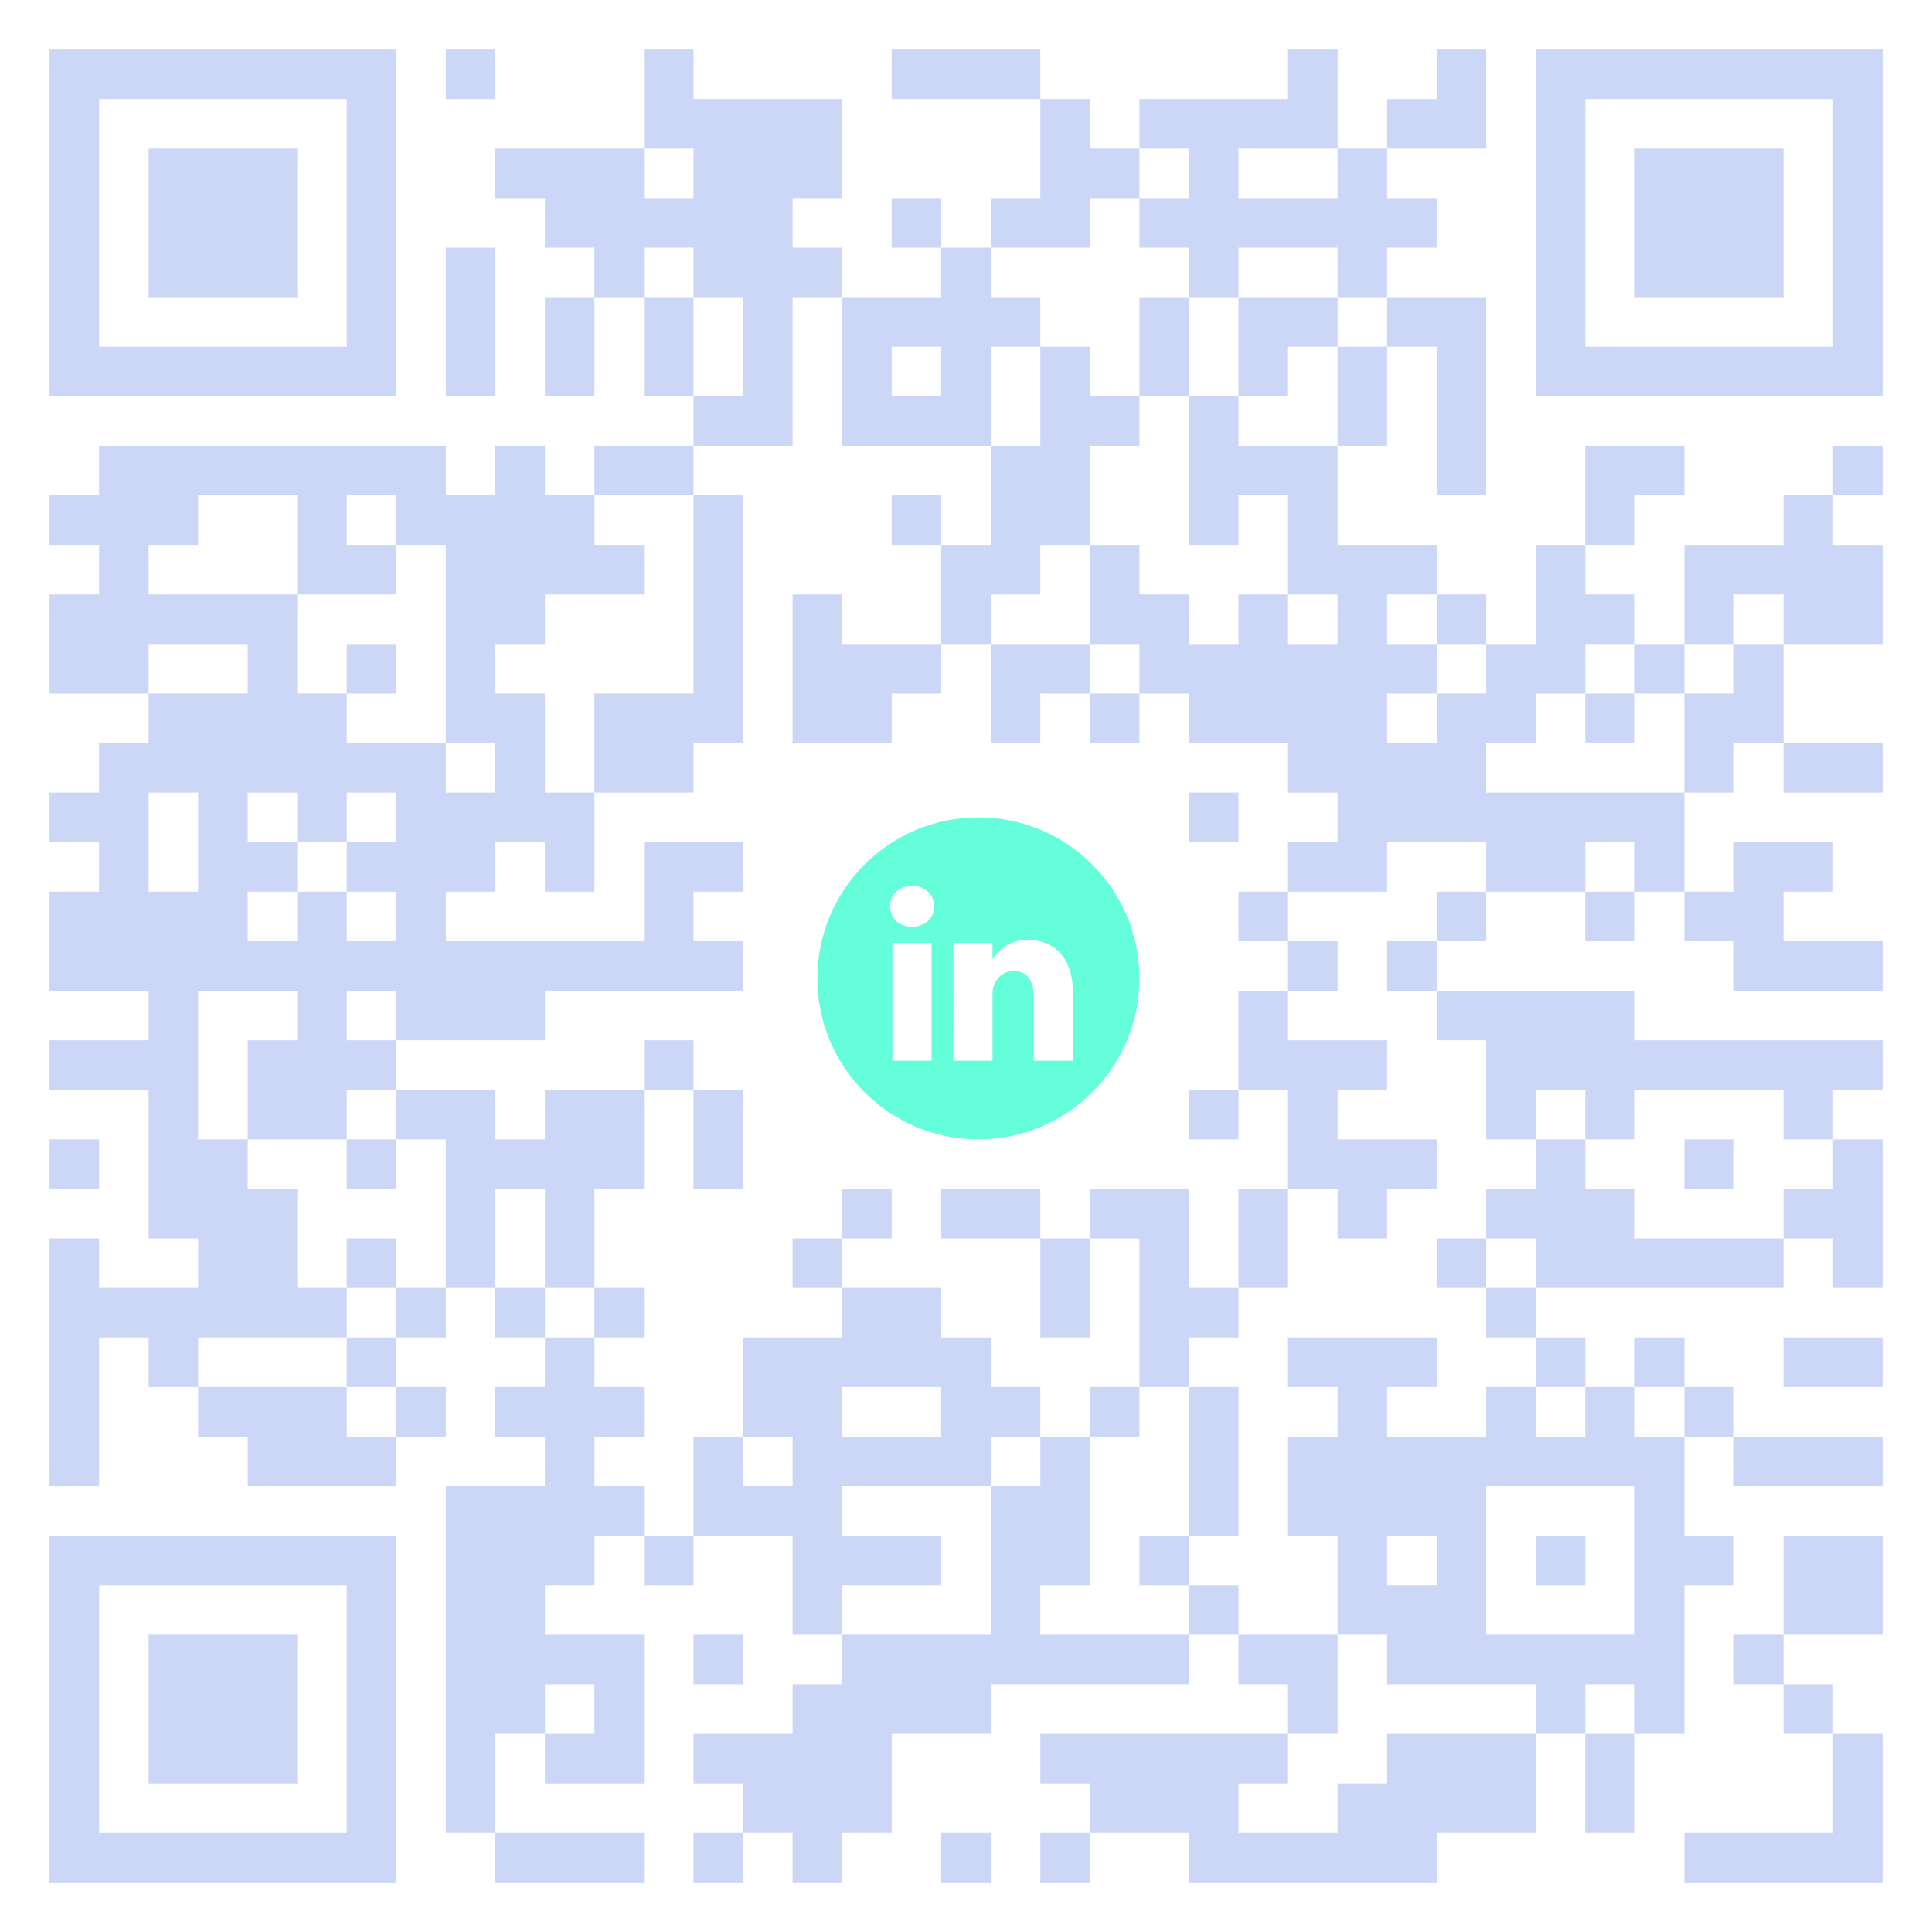 <?xml version="1.0" standalone="no"?>
<svg xmlns:xlink="http://www.w3.org/1999/xlink" version="1.1" xmlns="http://www.w3.org/2000/svg"
    id="QRCodeGenerate" class="img-fluid mw-75" data-copyright="my-qrcode.net" data-modulecount="37"
    data-defaultsize="390" data-defaultclass="img-fluid mw-75"
    data-text="https://www.linkedin.com/in/vitaliy-krianin-16564a263/"
    data-color="rgb(204, 214, 246)" data-backcolor="none" data-typeicon="square"
    data-framesize="none" data-framewidth="0" data-titlelocation="none" data-titlefont="sans-serif"
    data-titletext="" data-typenumber="0" data-errorcorrectionlevel="Q" data-mode="Byte"
    data-mb="UTF-8" width="65px" height="65px" x="0px" y="0px" viewBox="0 0 390 390"
    preserveAspectRatio="xMinYMin meet">
    <rect width="100%" height="100%" fill="none" x="0" y="0" />
    <path
        d="M10,10l10,0 0,10 -10,0 0,-10z M20,10l10,0 0,10 -10,0 0,-10z M30,10l10,0 0,10 -10,0 0,-10z M40,10l10,0 0,10 -10,0 0,-10z M50,10l10,0 0,10 -10,0 0,-10z M60,10l10,0 0,10 -10,0 0,-10z M70,10l10,0 0,10 -10,0 0,-10z M90,10l10,0 0,10 -10,0 0,-10z M130,10l10,0 0,10 -10,0 0,-10z M180,10l10,0 0,10 -10,0 0,-10z M190,10l10,0 0,10 -10,0 0,-10z M200,10l10,0 0,10 -10,0 0,-10z M260,10l10,0 0,10 -10,0 0,-10z M290,10l10,0 0,10 -10,0 0,-10z M310,10l10,0 0,10 -10,0 0,-10z M320,10l10,0 0,10 -10,0 0,-10z M330,10l10,0 0,10 -10,0 0,-10z M340,10l10,0 0,10 -10,0 0,-10z M350,10l10,0 0,10 -10,0 0,-10z M360,10l10,0 0,10 -10,0 0,-10z M370,10l10,0 0,10 -10,0 0,-10z M10,20l10,0 0,10 -10,0 0,-10z M70,20l10,0 0,10 -10,0 0,-10z M130,20l10,0 0,10 -10,0 0,-10z M140,20l10,0 0,10 -10,0 0,-10z M150,20l10,0 0,10 -10,0 0,-10z M160,20l10,0 0,10 -10,0 0,-10z M210,20l10,0 0,10 -10,0 0,-10z M230,20l10,0 0,10 -10,0 0,-10z M240,20l10,0 0,10 -10,0 0,-10z M250,20l10,0 0,10 -10,0 0,-10z M260,20l10,0 0,10 -10,0 0,-10z M280,20l10,0 0,10 -10,0 0,-10z M290,20l10,0 0,10 -10,0 0,-10z M310,20l10,0 0,10 -10,0 0,-10z M370,20l10,0 0,10 -10,0 0,-10z M10,30l10,0 0,10 -10,0 0,-10z M30,30l10,0 0,10 -10,0 0,-10z M40,30l10,0 0,10 -10,0 0,-10z M50,30l10,0 0,10 -10,0 0,-10z M70,30l10,0 0,10 -10,0 0,-10z M100,30l10,0 0,10 -10,0 0,-10z M110,30l10,0 0,10 -10,0 0,-10z M120,30l10,0 0,10 -10,0 0,-10z M140,30l10,0 0,10 -10,0 0,-10z M150,30l10,0 0,10 -10,0 0,-10z M160,30l10,0 0,10 -10,0 0,-10z M210,30l10,0 0,10 -10,0 0,-10z M220,30l10,0 0,10 -10,0 0,-10z M240,30l10,0 0,10 -10,0 0,-10z M270,30l10,0 0,10 -10,0 0,-10z M310,30l10,0 0,10 -10,0 0,-10z M330,30l10,0 0,10 -10,0 0,-10z M340,30l10,0 0,10 -10,0 0,-10z M350,30l10,0 0,10 -10,0 0,-10z M370,30l10,0 0,10 -10,0 0,-10z M10,40l10,0 0,10 -10,0 0,-10z M30,40l10,0 0,10 -10,0 0,-10z M40,40l10,0 0,10 -10,0 0,-10z M50,40l10,0 0,10 -10,0 0,-10z M70,40l10,0 0,10 -10,0 0,-10z M110,40l10,0 0,10 -10,0 0,-10z M120,40l10,0 0,10 -10,0 0,-10z M130,40l10,0 0,10 -10,0 0,-10z M140,40l10,0 0,10 -10,0 0,-10z M150,40l10,0 0,10 -10,0 0,-10z M180,40l10,0 0,10 -10,0 0,-10z M200,40l10,0 0,10 -10,0 0,-10z M210,40l10,0 0,10 -10,0 0,-10z M230,40l10,0 0,10 -10,0 0,-10z M240,40l10,0 0,10 -10,0 0,-10z M250,40l10,0 0,10 -10,0 0,-10z M260,40l10,0 0,10 -10,0 0,-10z M270,40l10,0 0,10 -10,0 0,-10z M280,40l10,0 0,10 -10,0 0,-10z M310,40l10,0 0,10 -10,0 0,-10z M330,40l10,0 0,10 -10,0 0,-10z M340,40l10,0 0,10 -10,0 0,-10z M350,40l10,0 0,10 -10,0 0,-10z M370,40l10,0 0,10 -10,0 0,-10z M10,50l10,0 0,10 -10,0 0,-10z M30,50l10,0 0,10 -10,0 0,-10z M40,50l10,0 0,10 -10,0 0,-10z M50,50l10,0 0,10 -10,0 0,-10z M70,50l10,0 0,10 -10,0 0,-10z M90,50l10,0 0,10 -10,0 0,-10z M120,50l10,0 0,10 -10,0 0,-10z M140,50l10,0 0,10 -10,0 0,-10z M150,50l10,0 0,10 -10,0 0,-10z M160,50l10,0 0,10 -10,0 0,-10z M190,50l10,0 0,10 -10,0 0,-10z M240,50l10,0 0,10 -10,0 0,-10z M270,50l10,0 0,10 -10,0 0,-10z M310,50l10,0 0,10 -10,0 0,-10z M330,50l10,0 0,10 -10,0 0,-10z M340,50l10,0 0,10 -10,0 0,-10z M350,50l10,0 0,10 -10,0 0,-10z M370,50l10,0 0,10 -10,0 0,-10z M10,60l10,0 0,10 -10,0 0,-10z M70,60l10,0 0,10 -10,0 0,-10z M90,60l10,0 0,10 -10,0 0,-10z M110,60l10,0 0,10 -10,0 0,-10z M130,60l10,0 0,10 -10,0 0,-10z M150,60l10,0 0,10 -10,0 0,-10z M170,60l10,0 0,10 -10,0 0,-10z M180,60l10,0 0,10 -10,0 0,-10z M190,60l10,0 0,10 -10,0 0,-10z M200,60l10,0 0,10 -10,0 0,-10z M230,60l10,0 0,10 -10,0 0,-10z M250,60l10,0 0,10 -10,0 0,-10z M260,60l10,0 0,10 -10,0 0,-10z M280,60l10,0 0,10 -10,0 0,-10z M290,60l10,0 0,10 -10,0 0,-10z M310,60l10,0 0,10 -10,0 0,-10z M370,60l10,0 0,10 -10,0 0,-10z M10,70l10,0 0,10 -10,0 0,-10z M20,70l10,0 0,10 -10,0 0,-10z M30,70l10,0 0,10 -10,0 0,-10z M40,70l10,0 0,10 -10,0 0,-10z M50,70l10,0 0,10 -10,0 0,-10z M60,70l10,0 0,10 -10,0 0,-10z M70,70l10,0 0,10 -10,0 0,-10z M90,70l10,0 0,10 -10,0 0,-10z M110,70l10,0 0,10 -10,0 0,-10z M130,70l10,0 0,10 -10,0 0,-10z M150,70l10,0 0,10 -10,0 0,-10z M170,70l10,0 0,10 -10,0 0,-10z M190,70l10,0 0,10 -10,0 0,-10z M210,70l10,0 0,10 -10,0 0,-10z M230,70l10,0 0,10 -10,0 0,-10z M250,70l10,0 0,10 -10,0 0,-10z M270,70l10,0 0,10 -10,0 0,-10z M290,70l10,0 0,10 -10,0 0,-10z M310,70l10,0 0,10 -10,0 0,-10z M320,70l10,0 0,10 -10,0 0,-10z M330,70l10,0 0,10 -10,0 0,-10z M340,70l10,0 0,10 -10,0 0,-10z M350,70l10,0 0,10 -10,0 0,-10z M360,70l10,0 0,10 -10,0 0,-10z M370,70l10,0 0,10 -10,0 0,-10z M140,80l10,0 0,10 -10,0 0,-10z M150,80l10,0 0,10 -10,0 0,-10z M170,80l10,0 0,10 -10,0 0,-10z M180,80l10,0 0,10 -10,0 0,-10z M190,80l10,0 0,10 -10,0 0,-10z M210,80l10,0 0,10 -10,0 0,-10z M220,80l10,0 0,10 -10,0 0,-10z M240,80l10,0 0,10 -10,0 0,-10z M270,80l10,0 0,10 -10,0 0,-10z M290,80l10,0 0,10 -10,0 0,-10z M20,90l10,0 0,10 -10,0 0,-10z M30,90l10,0 0,10 -10,0 0,-10z M40,90l10,0 0,10 -10,0 0,-10z M50,90l10,0 0,10 -10,0 0,-10z M60,90l10,0 0,10 -10,0 0,-10z M70,90l10,0 0,10 -10,0 0,-10z M80,90l10,0 0,10 -10,0 0,-10z M100,90l10,0 0,10 -10,0 0,-10z M120,90l10,0 0,10 -10,0 0,-10z M130,90l10,0 0,10 -10,0 0,-10z M200,90l10,0 0,10 -10,0 0,-10z M210,90l10,0 0,10 -10,0 0,-10z M240,90l10,0 0,10 -10,0 0,-10z M250,90l10,0 0,10 -10,0 0,-10z M260,90l10,0 0,10 -10,0 0,-10z M290,90l10,0 0,10 -10,0 0,-10z M320,90l10,0 0,10 -10,0 0,-10z M330,90l10,0 0,10 -10,0 0,-10z M370,90l10,0 0,10 -10,0 0,-10z M10,100l10,0 0,10 -10,0 0,-10z M20,100l10,0 0,10 -10,0 0,-10z M30,100l10,0 0,10 -10,0 0,-10z M60,100l10,0 0,10 -10,0 0,-10z M80,100l10,0 0,10 -10,0 0,-10z M90,100l10,0 0,10 -10,0 0,-10z M100,100l10,0 0,10 -10,0 0,-10z M110,100l10,0 0,10 -10,0 0,-10z M140,100l10,0 0,10 -10,0 0,-10z M180,100l10,0 0,10 -10,0 0,-10z M200,100l10,0 0,10 -10,0 0,-10z M210,100l10,0 0,10 -10,0 0,-10z M240,100l10,0 0,10 -10,0 0,-10z M260,100l10,0 0,10 -10,0 0,-10z M320,100l10,0 0,10 -10,0 0,-10z M360,100l10,0 0,10 -10,0 0,-10z M20,110l10,0 0,10 -10,0 0,-10z M60,110l10,0 0,10 -10,0 0,-10z M70,110l10,0 0,10 -10,0 0,-10z M90,110l10,0 0,10 -10,0 0,-10z M100,110l10,0 0,10 -10,0 0,-10z M110,110l10,0 0,10 -10,0 0,-10z M120,110l10,0 0,10 -10,0 0,-10z M140,110l10,0 0,10 -10,0 0,-10z M190,110l10,0 0,10 -10,0 0,-10z M200,110l10,0 0,10 -10,0 0,-10z M220,110l10,0 0,10 -10,0 0,-10z M260,110l10,0 0,10 -10,0 0,-10z M270,110l10,0 0,10 -10,0 0,-10z M280,110l10,0 0,10 -10,0 0,-10z M310,110l10,0 0,10 -10,0 0,-10z M340,110l10,0 0,10 -10,0 0,-10z M350,110l10,0 0,10 -10,0 0,-10z M360,110l10,0 0,10 -10,0 0,-10z M370,110l10,0 0,10 -10,0 0,-10z M10,120l10,0 0,10 -10,0 0,-10z M20,120l10,0 0,10 -10,0 0,-10z M30,120l10,0 0,10 -10,0 0,-10z M40,120l10,0 0,10 -10,0 0,-10z M50,120l10,0 0,10 -10,0 0,-10z M90,120l10,0 0,10 -10,0 0,-10z M100,120l10,0 0,10 -10,0 0,-10z M140,120l10,0 0,10 -10,0 0,-10z M160,120l10,0 0,10 -10,0 0,-10z M190,120l10,0 0,10 -10,0 0,-10z M220,120l10,0 0,10 -10,0 0,-10z M230,120l10,0 0,10 -10,0 0,-10z M250,120l10,0 0,10 -10,0 0,-10z M270,120l10,0 0,10 -10,0 0,-10z M290,120l10,0 0,10 -10,0 0,-10z M310,120l10,0 0,10 -10,0 0,-10z M320,120l10,0 0,10 -10,0 0,-10z M340,120l10,0 0,10 -10,0 0,-10z M360,120l10,0 0,10 -10,0 0,-10z M370,120l10,0 0,10 -10,0 0,-10z M10,130l10,0 0,10 -10,0 0,-10z M20,130l10,0 0,10 -10,0 0,-10z M50,130l10,0 0,10 -10,0 0,-10z M70,130l10,0 0,10 -10,0 0,-10z M90,130l10,0 0,10 -10,0 0,-10z M140,130l10,0 0,10 -10,0 0,-10z M160,130l10,0 0,10 -10,0 0,-10z M170,130l10,0 0,10 -10,0 0,-10z M180,130l10,0 0,10 -10,0 0,-10z M200,130l10,0 0,10 -10,0 0,-10z M210,130l10,0 0,10 -10,0 0,-10z M230,130l10,0 0,10 -10,0 0,-10z M240,130l10,0 0,10 -10,0 0,-10z M250,130l10,0 0,10 -10,0 0,-10z M260,130l10,0 0,10 -10,0 0,-10z M270,130l10,0 0,10 -10,0 0,-10z M280,130l10,0 0,10 -10,0 0,-10z M300,130l10,0 0,10 -10,0 0,-10z M310,130l10,0 0,10 -10,0 0,-10z M330,130l10,0 0,10 -10,0 0,-10z M350,130l10,0 0,10 -10,0 0,-10z M30,140l10,0 0,10 -10,0 0,-10z M40,140l10,0 0,10 -10,0 0,-10z M50,140l10,0 0,10 -10,0 0,-10z M60,140l10,0 0,10 -10,0 0,-10z M90,140l10,0 0,10 -10,0 0,-10z M100,140l10,0 0,10 -10,0 0,-10z M120,140l10,0 0,10 -10,0 0,-10z M130,140l10,0 0,10 -10,0 0,-10z M140,140l10,0 0,10 -10,0 0,-10z M160,140l10,0 0,10 -10,0 0,-10z M170,140l10,0 0,10 -10,0 0,-10z M200,140l10,0 0,10 -10,0 0,-10z M220,140l10,0 0,10 -10,0 0,-10z M240,140l10,0 0,10 -10,0 0,-10z M250,140l10,0 0,10 -10,0 0,-10z M260,140l10,0 0,10 -10,0 0,-10z M270,140l10,0 0,10 -10,0 0,-10z M290,140l10,0 0,10 -10,0 0,-10z M300,140l10,0 0,10 -10,0 0,-10z M320,140l10,0 0,10 -10,0 0,-10z M340,140l10,0 0,10 -10,0 0,-10z M350,140l10,0 0,10 -10,0 0,-10z M20,150l10,0 0,10 -10,0 0,-10z M30,150l10,0 0,10 -10,0 0,-10z M40,150l10,0 0,10 -10,0 0,-10z M50,150l10,0 0,10 -10,0 0,-10z M60,150l10,0 0,10 -10,0 0,-10z M70,150l10,0 0,10 -10,0 0,-10z M80,150l10,0 0,10 -10,0 0,-10z M100,150l10,0 0,10 -10,0 0,-10z M120,150l10,0 0,10 -10,0 0,-10z M130,150l10,0 0,10 -10,0 0,-10z M260,150l10,0 0,10 -10,0 0,-10z M270,150l10,0 0,10 -10,0 0,-10z M280,150l10,0 0,10 -10,0 0,-10z M290,150l10,0 0,10 -10,0 0,-10z M340,150l10,0 0,10 -10,0 0,-10z M360,150l10,0 0,10 -10,0 0,-10z M370,150l10,0 0,10 -10,0 0,-10z M10,160l10,0 0,10 -10,0 0,-10z M20,160l10,0 0,10 -10,0 0,-10z M40,160l10,0 0,10 -10,0 0,-10z M60,160l10,0 0,10 -10,0 0,-10z M80,160l10,0 0,10 -10,0 0,-10z M90,160l10,0 0,10 -10,0 0,-10z M100,160l10,0 0,10 -10,0 0,-10z M110,160l10,0 0,10 -10,0 0,-10z M240,160l10,0 0,10 -10,0 0,-10z M270,160l10,0 0,10 -10,0 0,-10z M280,160l10,0 0,10 -10,0 0,-10z M290,160l10,0 0,10 -10,0 0,-10z M300,160l10,0 0,10 -10,0 0,-10z M310,160l10,0 0,10 -10,0 0,-10z M320,160l10,0 0,10 -10,0 0,-10z M330,160l10,0 0,10 -10,0 0,-10z M20,170l10,0 0,10 -10,0 0,-10z M40,170l10,0 0,10 -10,0 0,-10z M50,170l10,0 0,10 -10,0 0,-10z M70,170l10,0 0,10 -10,0 0,-10z M80,170l10,0 0,10 -10,0 0,-10z M90,170l10,0 0,10 -10,0 0,-10z M110,170l10,0 0,10 -10,0 0,-10z M130,170l10,0 0,10 -10,0 0,-10z M140,170l10,0 0,10 -10,0 0,-10z M260,170l10,0 0,10 -10,0 0,-10z M270,170l10,0 0,10 -10,0 0,-10z M300,170l10,0 0,10 -10,0 0,-10z M310,170l10,0 0,10 -10,0 0,-10z M330,170l10,0 0,10 -10,0 0,-10z M350,170l10,0 0,10 -10,0 0,-10z M360,170l10,0 0,10 -10,0 0,-10z M10,180l10,0 0,10 -10,0 0,-10z M20,180l10,0 0,10 -10,0 0,-10z M30,180l10,0 0,10 -10,0 0,-10z M40,180l10,0 0,10 -10,0 0,-10z M60,180l10,0 0,10 -10,0 0,-10z M80,180l10,0 0,10 -10,0 0,-10z M130,180l10,0 0,10 -10,0 0,-10z M250,180l10,0 0,10 -10,0 0,-10z M290,180l10,0 0,10 -10,0 0,-10z M320,180l10,0 0,10 -10,0 0,-10z M340,180l10,0 0,10 -10,0 0,-10z M350,180l10,0 0,10 -10,0 0,-10z M10,190l10,0 0,10 -10,0 0,-10z M20,190l10,0 0,10 -10,0 0,-10z M30,190l10,0 0,10 -10,0 0,-10z M40,190l10,0 0,10 -10,0 0,-10z M50,190l10,0 0,10 -10,0 0,-10z M60,190l10,0 0,10 -10,0 0,-10z M70,190l10,0 0,10 -10,0 0,-10z M80,190l10,0 0,10 -10,0 0,-10z M90,190l10,0 0,10 -10,0 0,-10z M100,190l10,0 0,10 -10,0 0,-10z M110,190l10,0 0,10 -10,0 0,-10z M120,190l10,0 0,10 -10,0 0,-10z M130,190l10,0 0,10 -10,0 0,-10z M140,190l10,0 0,10 -10,0 0,-10z M260,190l10,0 0,10 -10,0 0,-10z M280,190l10,0 0,10 -10,0 0,-10z M350,190l10,0 0,10 -10,0 0,-10z M360,190l10,0 0,10 -10,0 0,-10z M370,190l10,0 0,10 -10,0 0,-10z M30,200l10,0 0,10 -10,0 0,-10z M60,200l10,0 0,10 -10,0 0,-10z M80,200l10,0 0,10 -10,0 0,-10z M90,200l10,0 0,10 -10,0 0,-10z M100,200l10,0 0,10 -10,0 0,-10z M250,200l10,0 0,10 -10,0 0,-10z M290,200l10,0 0,10 -10,0 0,-10z M300,200l10,0 0,10 -10,0 0,-10z M310,200l10,0 0,10 -10,0 0,-10z M320,200l10,0 0,10 -10,0 0,-10z M10,210l10,0 0,10 -10,0 0,-10z M20,210l10,0 0,10 -10,0 0,-10z M30,210l10,0 0,10 -10,0 0,-10z M50,210l10,0 0,10 -10,0 0,-10z M60,210l10,0 0,10 -10,0 0,-10z M70,210l10,0 0,10 -10,0 0,-10z M130,210l10,0 0,10 -10,0 0,-10z M250,210l10,0 0,10 -10,0 0,-10z M260,210l10,0 0,10 -10,0 0,-10z M270,210l10,0 0,10 -10,0 0,-10z M300,210l10,0 0,10 -10,0 0,-10z M310,210l10,0 0,10 -10,0 0,-10z M320,210l10,0 0,10 -10,0 0,-10z M330,210l10,0 0,10 -10,0 0,-10z M340,210l10,0 0,10 -10,0 0,-10z M350,210l10,0 0,10 -10,0 0,-10z M360,210l10,0 0,10 -10,0 0,-10z M370,210l10,0 0,10 -10,0 0,-10z M30,220l10,0 0,10 -10,0 0,-10z M50,220l10,0 0,10 -10,0 0,-10z M60,220l10,0 0,10 -10,0 0,-10z M80,220l10,0 0,10 -10,0 0,-10z M90,220l10,0 0,10 -10,0 0,-10z M110,220l10,0 0,10 -10,0 0,-10z M120,220l10,0 0,10 -10,0 0,-10z M140,220l10,0 0,10 -10,0 0,-10z M240,220l10,0 0,10 -10,0 0,-10z M260,220l10,0 0,10 -10,0 0,-10z M300,220l10,0 0,10 -10,0 0,-10z M320,220l10,0 0,10 -10,0 0,-10z M360,220l10,0 0,10 -10,0 0,-10z M10,230l10,0 0,10 -10,0 0,-10z M30,230l10,0 0,10 -10,0 0,-10z M40,230l10,0 0,10 -10,0 0,-10z M70,230l10,0 0,10 -10,0 0,-10z M90,230l10,0 0,10 -10,0 0,-10z M100,230l10,0 0,10 -10,0 0,-10z M110,230l10,0 0,10 -10,0 0,-10z M120,230l10,0 0,10 -10,0 0,-10z M140,230l10,0 0,10 -10,0 0,-10z M260,230l10,0 0,10 -10,0 0,-10z M270,230l10,0 0,10 -10,0 0,-10z M280,230l10,0 0,10 -10,0 0,-10z M310,230l10,0 0,10 -10,0 0,-10z M340,230l10,0 0,10 -10,0 0,-10z M370,230l10,0 0,10 -10,0 0,-10z M30,240l10,0 0,10 -10,0 0,-10z M40,240l10,0 0,10 -10,0 0,-10z M50,240l10,0 0,10 -10,0 0,-10z M90,240l10,0 0,10 -10,0 0,-10z M110,240l10,0 0,10 -10,0 0,-10z M170,240l10,0 0,10 -10,0 0,-10z M190,240l10,0 0,10 -10,0 0,-10z M200,240l10,0 0,10 -10,0 0,-10z M220,240l10,0 0,10 -10,0 0,-10z M230,240l10,0 0,10 -10,0 0,-10z M250,240l10,0 0,10 -10,0 0,-10z M270,240l10,0 0,10 -10,0 0,-10z M300,240l10,0 0,10 -10,0 0,-10z M310,240l10,0 0,10 -10,0 0,-10z M320,240l10,0 0,10 -10,0 0,-10z M360,240l10,0 0,10 -10,0 0,-10z M370,240l10,0 0,10 -10,0 0,-10z M10,250l10,0 0,10 -10,0 0,-10z M40,250l10,0 0,10 -10,0 0,-10z M50,250l10,0 0,10 -10,0 0,-10z M70,250l10,0 0,10 -10,0 0,-10z M90,250l10,0 0,10 -10,0 0,-10z M110,250l10,0 0,10 -10,0 0,-10z M160,250l10,0 0,10 -10,0 0,-10z M210,250l10,0 0,10 -10,0 0,-10z M230,250l10,0 0,10 -10,0 0,-10z M250,250l10,0 0,10 -10,0 0,-10z M290,250l10,0 0,10 -10,0 0,-10z M310,250l10,0 0,10 -10,0 0,-10z M320,250l10,0 0,10 -10,0 0,-10z M330,250l10,0 0,10 -10,0 0,-10z M340,250l10,0 0,10 -10,0 0,-10z M350,250l10,0 0,10 -10,0 0,-10z M370,250l10,0 0,10 -10,0 0,-10z M10,260l10,0 0,10 -10,0 0,-10z M20,260l10,0 0,10 -10,0 0,-10z M30,260l10,0 0,10 -10,0 0,-10z M40,260l10,0 0,10 -10,0 0,-10z M50,260l10,0 0,10 -10,0 0,-10z M60,260l10,0 0,10 -10,0 0,-10z M80,260l10,0 0,10 -10,0 0,-10z M100,260l10,0 0,10 -10,0 0,-10z M120,260l10,0 0,10 -10,0 0,-10z M170,260l10,0 0,10 -10,0 0,-10z M180,260l10,0 0,10 -10,0 0,-10z M210,260l10,0 0,10 -10,0 0,-10z M230,260l10,0 0,10 -10,0 0,-10z M240,260l10,0 0,10 -10,0 0,-10z M300,260l10,0 0,10 -10,0 0,-10z M10,270l10,0 0,10 -10,0 0,-10z M30,270l10,0 0,10 -10,0 0,-10z M70,270l10,0 0,10 -10,0 0,-10z M110,270l10,0 0,10 -10,0 0,-10z M150,270l10,0 0,10 -10,0 0,-10z M160,270l10,0 0,10 -10,0 0,-10z M170,270l10,0 0,10 -10,0 0,-10z M180,270l10,0 0,10 -10,0 0,-10z M190,270l10,0 0,10 -10,0 0,-10z M230,270l10,0 0,10 -10,0 0,-10z M260,270l10,0 0,10 -10,0 0,-10z M270,270l10,0 0,10 -10,0 0,-10z M280,270l10,0 0,10 -10,0 0,-10z M310,270l10,0 0,10 -10,0 0,-10z M330,270l10,0 0,10 -10,0 0,-10z M360,270l10,0 0,10 -10,0 0,-10z M370,270l10,0 0,10 -10,0 0,-10z M10,280l10,0 0,10 -10,0 0,-10z M40,280l10,0 0,10 -10,0 0,-10z M50,280l10,0 0,10 -10,0 0,-10z M60,280l10,0 0,10 -10,0 0,-10z M80,280l10,0 0,10 -10,0 0,-10z M100,280l10,0 0,10 -10,0 0,-10z M110,280l10,0 0,10 -10,0 0,-10z M120,280l10,0 0,10 -10,0 0,-10z M150,280l10,0 0,10 -10,0 0,-10z M160,280l10,0 0,10 -10,0 0,-10z M190,280l10,0 0,10 -10,0 0,-10z M200,280l10,0 0,10 -10,0 0,-10z M220,280l10,0 0,10 -10,0 0,-10z M240,280l10,0 0,10 -10,0 0,-10z M270,280l10,0 0,10 -10,0 0,-10z M300,280l10,0 0,10 -10,0 0,-10z M320,280l10,0 0,10 -10,0 0,-10z M340,280l10,0 0,10 -10,0 0,-10z M10,290l10,0 0,10 -10,0 0,-10z M50,290l10,0 0,10 -10,0 0,-10z M60,290l10,0 0,10 -10,0 0,-10z M70,290l10,0 0,10 -10,0 0,-10z M110,290l10,0 0,10 -10,0 0,-10z M140,290l10,0 0,10 -10,0 0,-10z M160,290l10,0 0,10 -10,0 0,-10z M170,290l10,0 0,10 -10,0 0,-10z M180,290l10,0 0,10 -10,0 0,-10z M190,290l10,0 0,10 -10,0 0,-10z M210,290l10,0 0,10 -10,0 0,-10z M240,290l10,0 0,10 -10,0 0,-10z M260,290l10,0 0,10 -10,0 0,-10z M270,290l10,0 0,10 -10,0 0,-10z M280,290l10,0 0,10 -10,0 0,-10z M290,290l10,0 0,10 -10,0 0,-10z M300,290l10,0 0,10 -10,0 0,-10z M310,290l10,0 0,10 -10,0 0,-10z M320,290l10,0 0,10 -10,0 0,-10z M330,290l10,0 0,10 -10,0 0,-10z M350,290l10,0 0,10 -10,0 0,-10z M360,290l10,0 0,10 -10,0 0,-10z M370,290l10,0 0,10 -10,0 0,-10z M90,300l10,0 0,10 -10,0 0,-10z M100,300l10,0 0,10 -10,0 0,-10z M110,300l10,0 0,10 -10,0 0,-10z M120,300l10,0 0,10 -10,0 0,-10z M140,300l10,0 0,10 -10,0 0,-10z M150,300l10,0 0,10 -10,0 0,-10z M160,300l10,0 0,10 -10,0 0,-10z M200,300l10,0 0,10 -10,0 0,-10z M210,300l10,0 0,10 -10,0 0,-10z M240,300l10,0 0,10 -10,0 0,-10z M260,300l10,0 0,10 -10,0 0,-10z M270,300l10,0 0,10 -10,0 0,-10z M280,300l10,0 0,10 -10,0 0,-10z M290,300l10,0 0,10 -10,0 0,-10z M330,300l10,0 0,10 -10,0 0,-10z M10,310l10,0 0,10 -10,0 0,-10z M20,310l10,0 0,10 -10,0 0,-10z M30,310l10,0 0,10 -10,0 0,-10z M40,310l10,0 0,10 -10,0 0,-10z M50,310l10,0 0,10 -10,0 0,-10z M60,310l10,0 0,10 -10,0 0,-10z M70,310l10,0 0,10 -10,0 0,-10z M90,310l10,0 0,10 -10,0 0,-10z M100,310l10,0 0,10 -10,0 0,-10z M110,310l10,0 0,10 -10,0 0,-10z M130,310l10,0 0,10 -10,0 0,-10z M160,310l10,0 0,10 -10,0 0,-10z M170,310l10,0 0,10 -10,0 0,-10z M180,310l10,0 0,10 -10,0 0,-10z M200,310l10,0 0,10 -10,0 0,-10z M210,310l10,0 0,10 -10,0 0,-10z M230,310l10,0 0,10 -10,0 0,-10z M270,310l10,0 0,10 -10,0 0,-10z M290,310l10,0 0,10 -10,0 0,-10z M310,310l10,0 0,10 -10,0 0,-10z M330,310l10,0 0,10 -10,0 0,-10z M340,310l10,0 0,10 -10,0 0,-10z M360,310l10,0 0,10 -10,0 0,-10z M370,310l10,0 0,10 -10,0 0,-10z M10,320l10,0 0,10 -10,0 0,-10z M70,320l10,0 0,10 -10,0 0,-10z M90,320l10,0 0,10 -10,0 0,-10z M100,320l10,0 0,10 -10,0 0,-10z M160,320l10,0 0,10 -10,0 0,-10z M200,320l10,0 0,10 -10,0 0,-10z M240,320l10,0 0,10 -10,0 0,-10z M270,320l10,0 0,10 -10,0 0,-10z M280,320l10,0 0,10 -10,0 0,-10z M290,320l10,0 0,10 -10,0 0,-10z M330,320l10,0 0,10 -10,0 0,-10z M360,320l10,0 0,10 -10,0 0,-10z M370,320l10,0 0,10 -10,0 0,-10z M10,330l10,0 0,10 -10,0 0,-10z M30,330l10,0 0,10 -10,0 0,-10z M40,330l10,0 0,10 -10,0 0,-10z M50,330l10,0 0,10 -10,0 0,-10z M70,330l10,0 0,10 -10,0 0,-10z M90,330l10,0 0,10 -10,0 0,-10z M100,330l10,0 0,10 -10,0 0,-10z M110,330l10,0 0,10 -10,0 0,-10z M120,330l10,0 0,10 -10,0 0,-10z M140,330l10,0 0,10 -10,0 0,-10z M170,330l10,0 0,10 -10,0 0,-10z M180,330l10,0 0,10 -10,0 0,-10z M190,330l10,0 0,10 -10,0 0,-10z M200,330l10,0 0,10 -10,0 0,-10z M210,330l10,0 0,10 -10,0 0,-10z M220,330l10,0 0,10 -10,0 0,-10z M230,330l10,0 0,10 -10,0 0,-10z M250,330l10,0 0,10 -10,0 0,-10z M260,330l10,0 0,10 -10,0 0,-10z M280,330l10,0 0,10 -10,0 0,-10z M290,330l10,0 0,10 -10,0 0,-10z M300,330l10,0 0,10 -10,0 0,-10z M310,330l10,0 0,10 -10,0 0,-10z M320,330l10,0 0,10 -10,0 0,-10z M330,330l10,0 0,10 -10,0 0,-10z M350,330l10,0 0,10 -10,0 0,-10z M10,340l10,0 0,10 -10,0 0,-10z M30,340l10,0 0,10 -10,0 0,-10z M40,340l10,0 0,10 -10,0 0,-10z M50,340l10,0 0,10 -10,0 0,-10z M70,340l10,0 0,10 -10,0 0,-10z M90,340l10,0 0,10 -10,0 0,-10z M100,340l10,0 0,10 -10,0 0,-10z M120,340l10,0 0,10 -10,0 0,-10z M160,340l10,0 0,10 -10,0 0,-10z M170,340l10,0 0,10 -10,0 0,-10z M180,340l10,0 0,10 -10,0 0,-10z M190,340l10,0 0,10 -10,0 0,-10z M260,340l10,0 0,10 -10,0 0,-10z M310,340l10,0 0,10 -10,0 0,-10z M330,340l10,0 0,10 -10,0 0,-10z M360,340l10,0 0,10 -10,0 0,-10z M10,350l10,0 0,10 -10,0 0,-10z M30,350l10,0 0,10 -10,0 0,-10z M40,350l10,0 0,10 -10,0 0,-10z M50,350l10,0 0,10 -10,0 0,-10z M70,350l10,0 0,10 -10,0 0,-10z M90,350l10,0 0,10 -10,0 0,-10z M110,350l10,0 0,10 -10,0 0,-10z M120,350l10,0 0,10 -10,0 0,-10z M140,350l10,0 0,10 -10,0 0,-10z M150,350l10,0 0,10 -10,0 0,-10z M160,350l10,0 0,10 -10,0 0,-10z M170,350l10,0 0,10 -10,0 0,-10z M210,350l10,0 0,10 -10,0 0,-10z M220,350l10,0 0,10 -10,0 0,-10z M230,350l10,0 0,10 -10,0 0,-10z M240,350l10,0 0,10 -10,0 0,-10z M250,350l10,0 0,10 -10,0 0,-10z M280,350l10,0 0,10 -10,0 0,-10z M290,350l10,0 0,10 -10,0 0,-10z M300,350l10,0 0,10 -10,0 0,-10z M320,350l10,0 0,10 -10,0 0,-10z M370,350l10,0 0,10 -10,0 0,-10z M10,360l10,0 0,10 -10,0 0,-10z M70,360l10,0 0,10 -10,0 0,-10z M90,360l10,0 0,10 -10,0 0,-10z M150,360l10,0 0,10 -10,0 0,-10z M160,360l10,0 0,10 -10,0 0,-10z M170,360l10,0 0,10 -10,0 0,-10z M220,360l10,0 0,10 -10,0 0,-10z M230,360l10,0 0,10 -10,0 0,-10z M240,360l10,0 0,10 -10,0 0,-10z M270,360l10,0 0,10 -10,0 0,-10z M280,360l10,0 0,10 -10,0 0,-10z M290,360l10,0 0,10 -10,0 0,-10z M300,360l10,0 0,10 -10,0 0,-10z M320,360l10,0 0,10 -10,0 0,-10z M370,360l10,0 0,10 -10,0 0,-10z M10,370l10,0 0,10 -10,0 0,-10z M20,370l10,0 0,10 -10,0 0,-10z M30,370l10,0 0,10 -10,0 0,-10z M40,370l10,0 0,10 -10,0 0,-10z M50,370l10,0 0,10 -10,0 0,-10z M60,370l10,0 0,10 -10,0 0,-10z M70,370l10,0 0,10 -10,0 0,-10z M100,370l10,0 0,10 -10,0 0,-10z M110,370l10,0 0,10 -10,0 0,-10z M120,370l10,0 0,10 -10,0 0,-10z M140,370l10,0 0,10 -10,0 0,-10z M160,370l10,0 0,10 -10,0 0,-10z M190,370l10,0 0,10 -10,0 0,-10z M210,370l10,0 0,10 -10,0 0,-10z M240,370l10,0 0,10 -10,0 0,-10z M250,370l10,0 0,10 -10,0 0,-10z M260,370l10,0 0,10 -10,0 0,-10z M270,370l10,0 0,10 -10,0 0,-10z M280,370l10,0 0,10 -10,0 0,-10z M340,370l10,0 0,10 -10,0 0,-10z M350,370l10,0 0,10 -10,0 0,-10z M360,370l10,0 0,10 -10,0 0,-10z M370,370l10,0 0,10 -10,0 0,-10z "
        stroke="transparent" fill="#CCD6F6" />
    <svg version="1.1" xmlns="http://www.w3.org/2000/svg" name="icon" width="65px" height="65px"
        x="165px" y="165px" viewBox="0 0 512 512" preserveAspectRatio="xMinYMin meet" fill='#64FFDA'>
        <path
            d="m256 0c-141.363 0-256 114.637-256 256s114.637 256 256 256 256-114.637 256-256-114.637-256-256-256zm-74.391 387h-62.348v-187.574h62.348zm-31.172-213.188h-.406c-20.922 0-34.453-14.402-34.453-32.402 0-18.406 13.945-32.41 35.273-32.41 21.328 0 34.453 14.004 34.859 32.41 0 18-13.531 32.402-35.273 32.402zm255.984 213.188h-62.34v-100.348c0-25.219-9.027-42.418-31.586-42.418-17.223 0-27.48 11.602-31.988 22.801-1.648 4.008-2.051 9.609-2.051 15.215v104.75h-62.344s.816-169.977 0-187.574h62.344v26.559c8.285-12.781 23.109-30.961 56.188-30.961 41.02 0 71.777 26.809 71.777 84.422zm0 0" />
    </svg>
</svg>